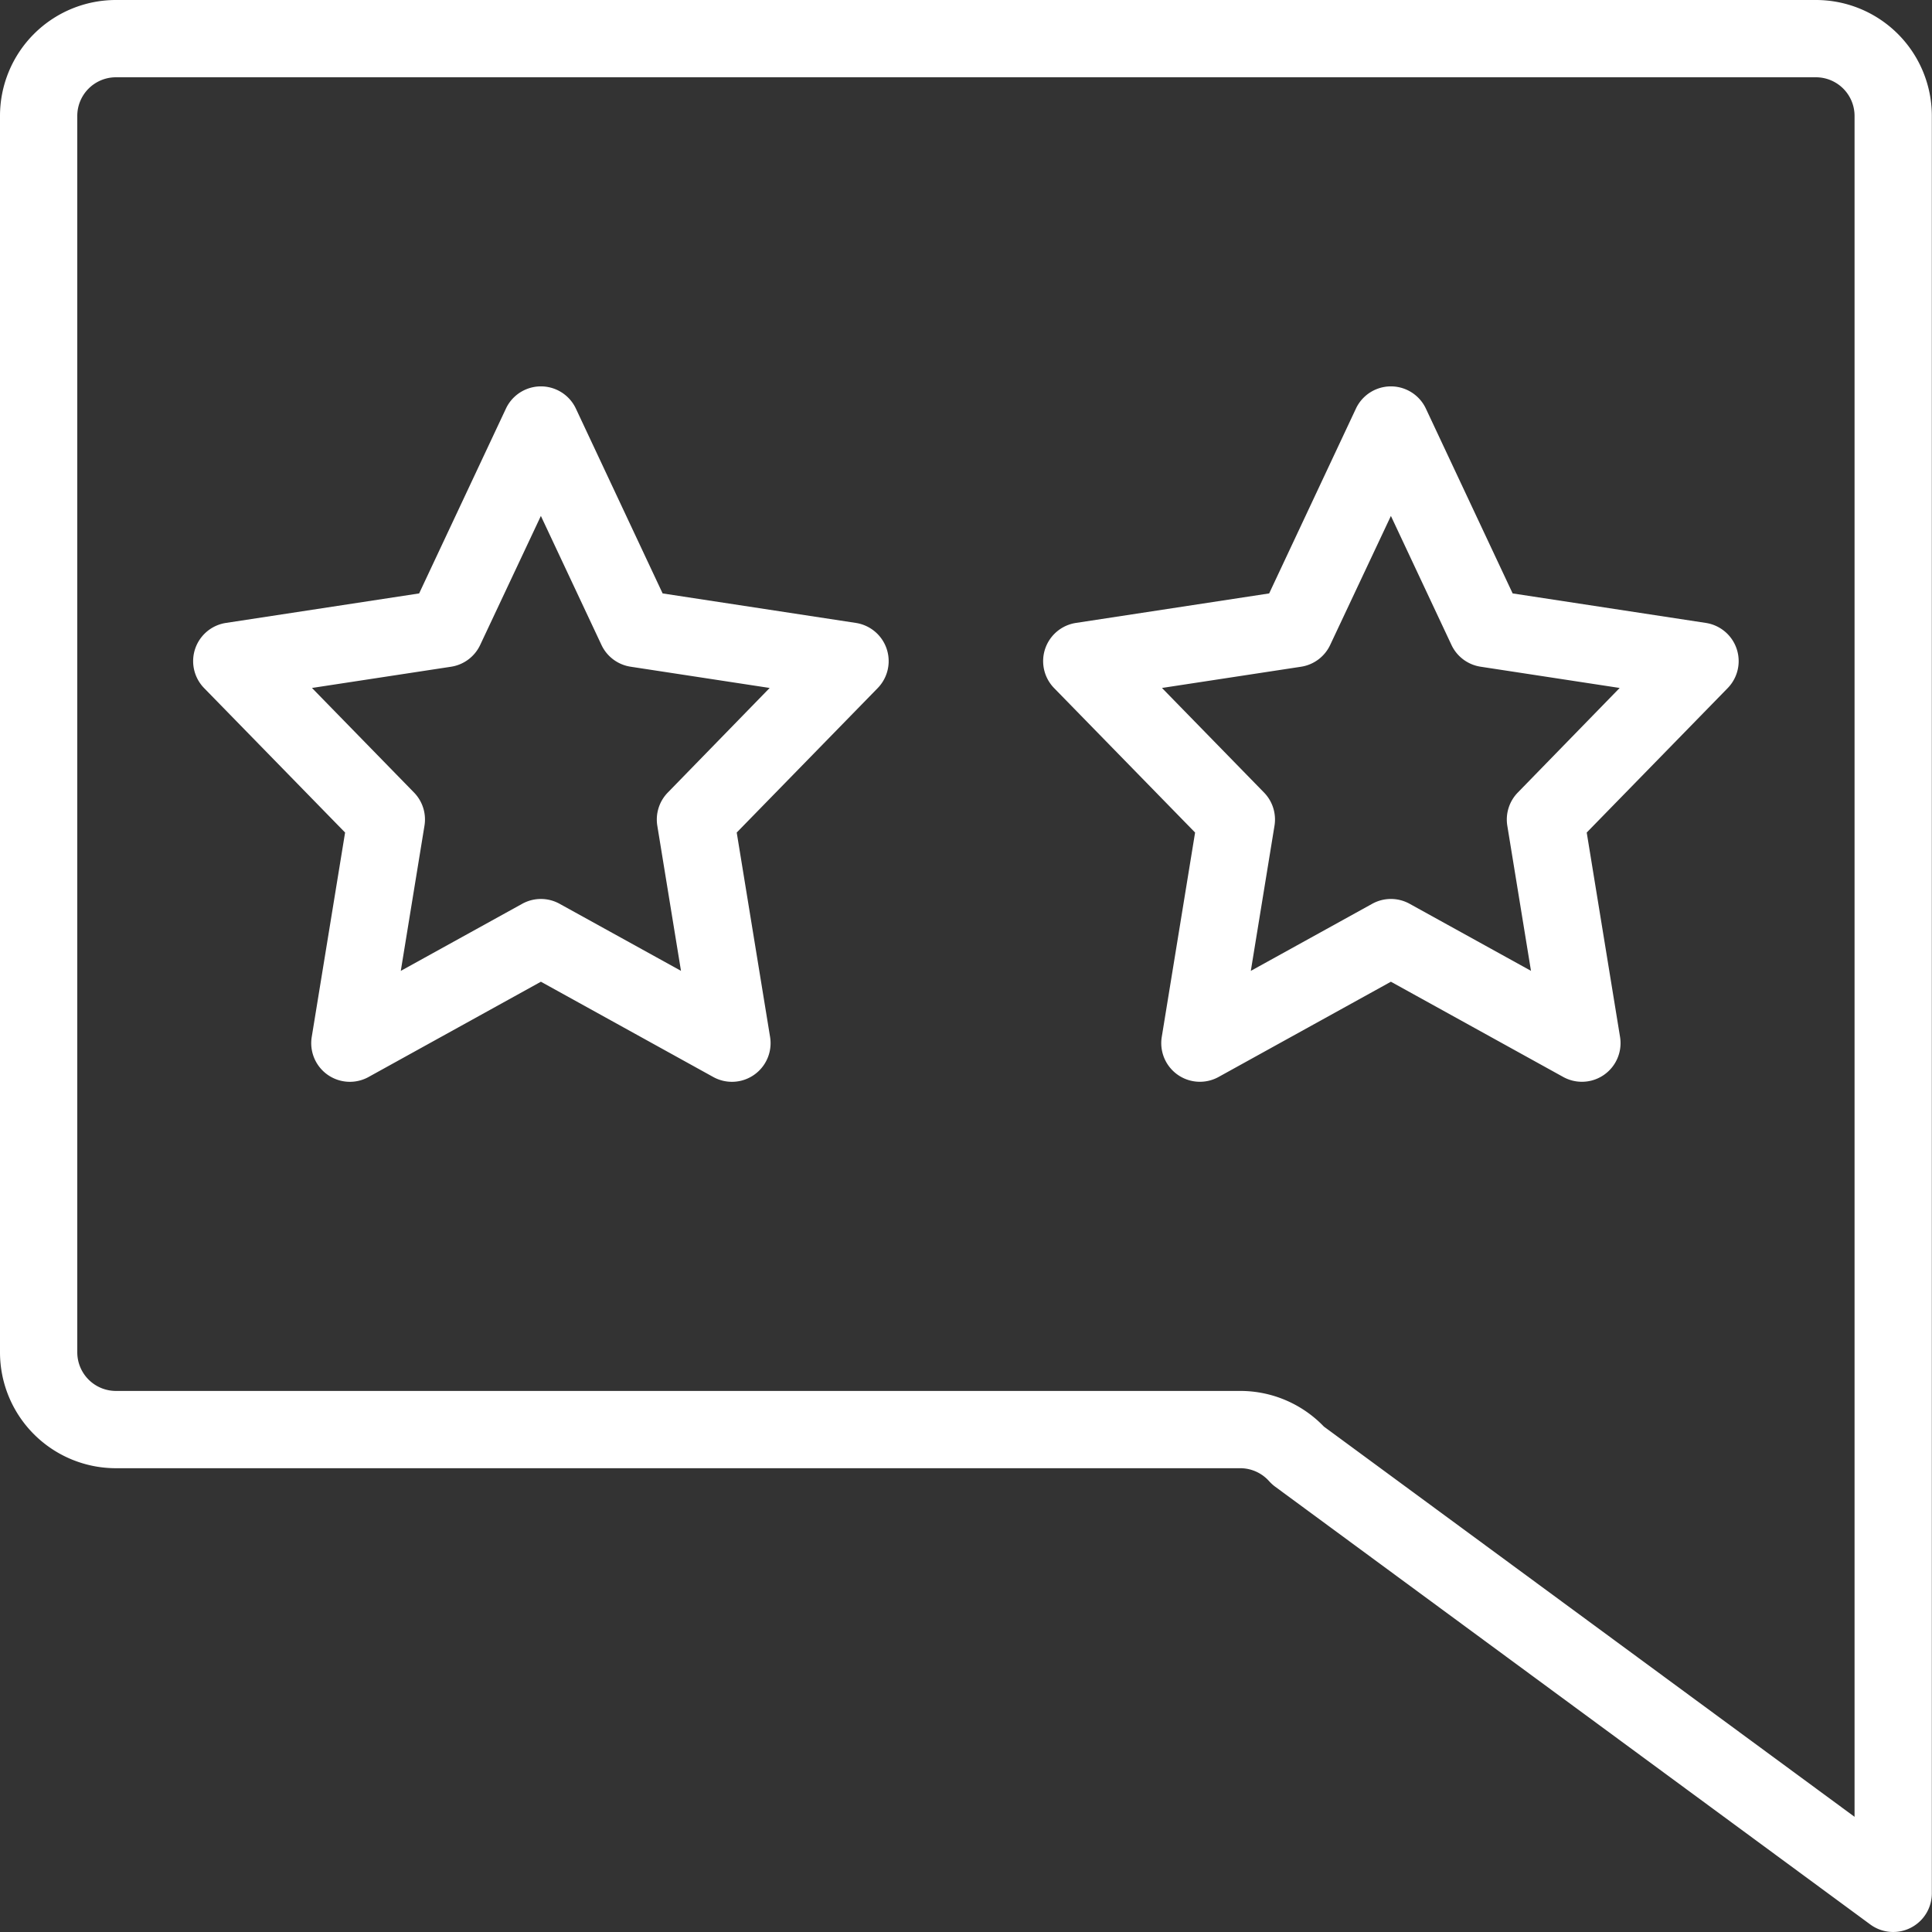 <svg width="71" height="71" fill="none" xmlns="http://www.w3.org/2000/svg"><rect width="100%" height="100%" fill="#333333" stroke="none"/><path d="M66.734 0H4.26A4.26 4.26 0 0 0 0 4.26v45.436a4.26 4.26 0 0 0 4.26 4.26h41.318a1.422 1.422 0 0 1 1.06.475c.067.074.14.142.22.201l21.867 16.086a1.42 1.42 0 0 0 2.269-1.144V4.26A4.26 4.26 0 0 0 66.734 0zm1.42 66.767L48.652 52.426a4.26 4.26 0 0 0-3.074-1.31H4.26a1.42 1.42 0 0 1-1.42-1.42V4.26a1.42 1.42 0 0 1 1.42-1.42h62.474a1.42 1.42 0 0 1 1.42 1.42v62.507z" fill="#fff"/><path d="M31.451 22.892l-7.1-1.084-3.188-6.793a1.42 1.42 0 0 0-2.57 0l-3.19 6.793-7.099 1.084a1.42 1.42 0 0 0-.802 2.396l5.18 5.307-1.226 7.513a1.42 1.42 0 0 0 2.09 1.47l6.332-3.5 6.332 3.5a1.42 1.42 0 0 0 2.09-1.47l-1.226-7.513 5.18-5.307a1.42 1.42 0 0 0-.803-2.396zm-6.91 6.234a1.42 1.42 0 0 0-.385 1.22l.87 5.332-4.461-2.464a1.42 1.42 0 0 0-1.374 0l-4.462 2.465.87-5.334a1.418 1.418 0 0 0-.384-1.22l-3.75-3.843 5.112-.78a1.419 1.419 0 0 0 1.07-.802l2.23-4.74 2.226 4.74a1.42 1.42 0 0 0 1.07.801l5.112.781-3.744 3.844zm38.147-6.234l-7.099-1.084-3.189-6.793a1.42 1.42 0 0 0-2.57 0l-3.189 6.793-7.1 1.084a1.42 1.42 0 0 0-.802 2.396l5.18 5.307-1.225 7.513a1.42 1.42 0 0 0 2.088 1.47l6.333-3.5 6.333 3.5a1.42 1.42 0 0 0 2.088-1.47l-1.225-7.513 5.18-5.307a1.42 1.42 0 0 0-.803-2.396zm-6.91 6.234a1.42 1.42 0 0 0-.385 1.22l.87 5.332-4.46-2.464a1.42 1.42 0 0 0-1.375 0l-4.461 2.465.87-5.334a1.42 1.42 0 0 0-.385-1.22l-3.75-3.843 5.112-.78a1.419 1.419 0 0 0 1.07-.802l2.231-4.74 2.225 4.74a1.42 1.42 0 0 0 1.07.801l5.112.781-3.744 3.844z" fill="#fff"/></svg>
